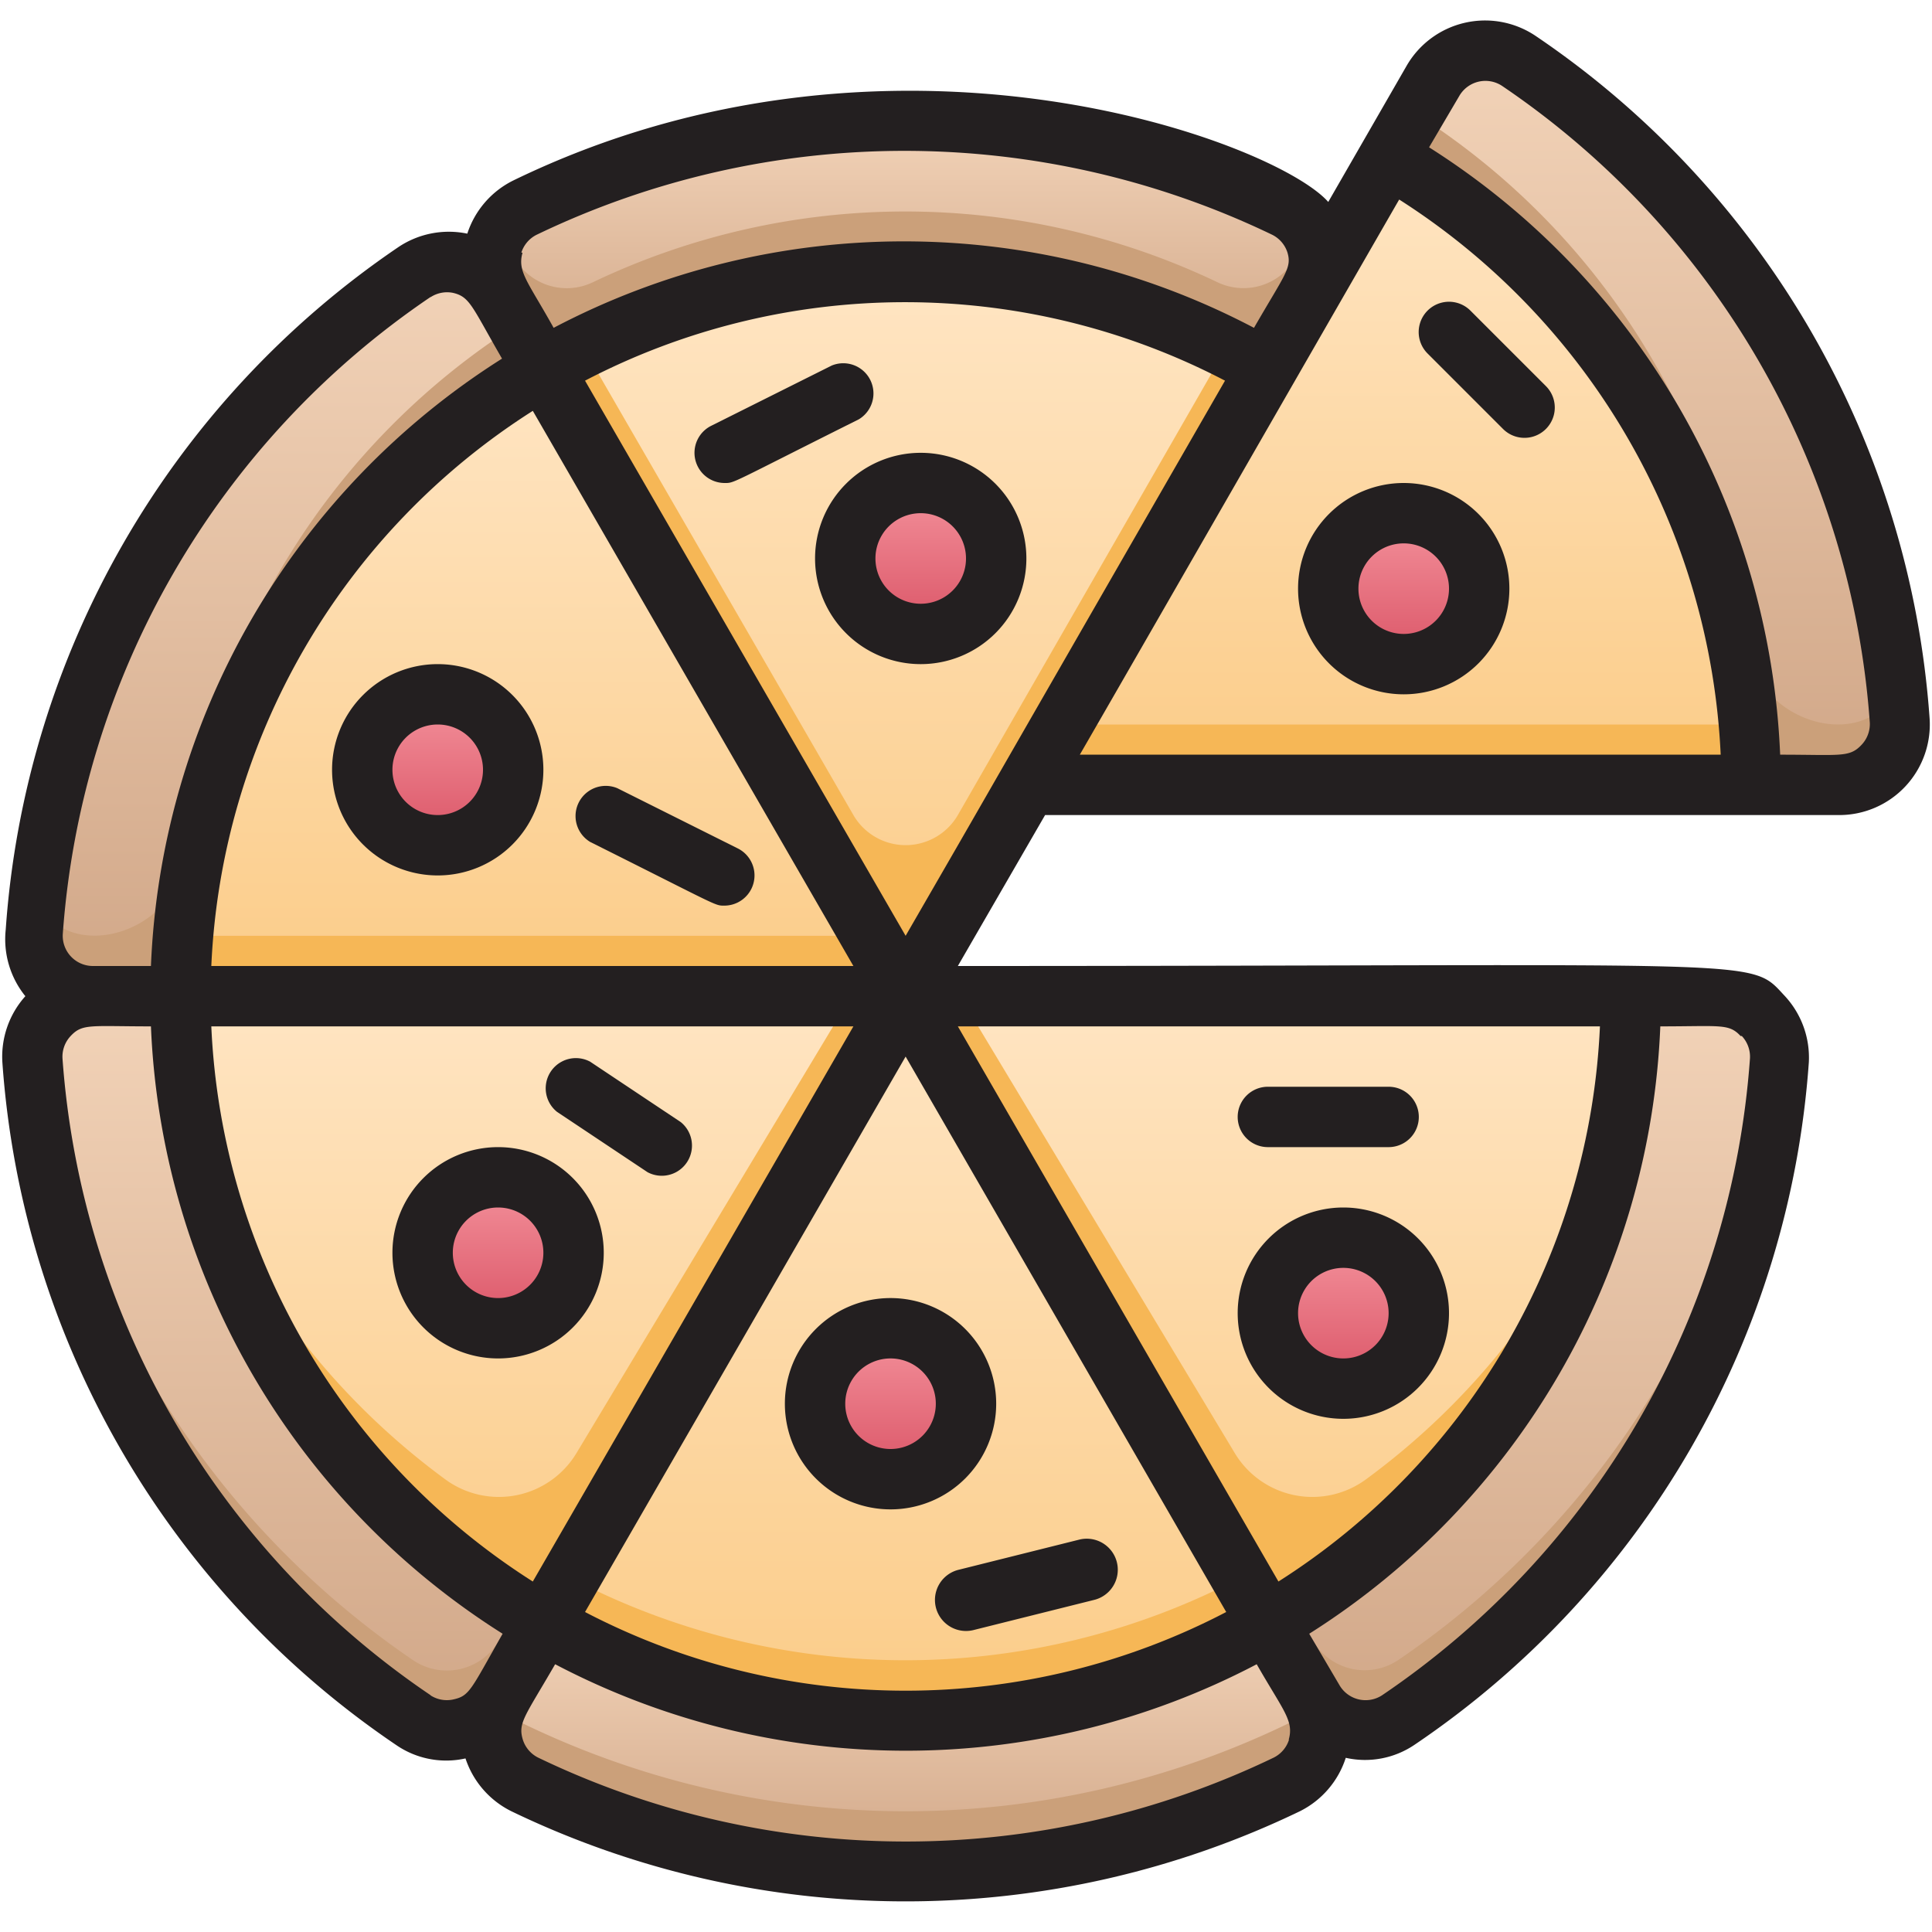 <svg xmlns="http://www.w3.org/2000/svg" xmlns:xlink="http://www.w3.org/1999/xlink" viewBox="0 0 64 64"><defs><style>.cls-1{fill:url(#linear-gradient);}.cls-2{fill:url(#linear-gradient-2);}.cls-3{fill:#cba07a;}.cls-4{fill:url(#linear-gradient-3);}.cls-5{fill:url(#linear-gradient-5);}.cls-6{fill:url(#linear-gradient-6);}.cls-7{fill:url(#linear-gradient-7);}.cls-8{fill:url(#linear-gradient-8);}.cls-9{fill:url(#linear-gradient-9);}.cls-10{fill:url(#linear-gradient-10);}.cls-11{fill:#f6b756;}.cls-12{fill:url(#linear-gradient-11);}.cls-13{fill:url(#linear-gradient-12);}.cls-14{fill:url(#linear-gradient-13);}.cls-15{fill:url(#linear-gradient-14);}.cls-16{fill:url(#linear-gradient-17);}.cls-17{fill:url(#linear-gradient-19);}.cls-18{fill:url(#linear-gradient-20);}.cls-19{fill:url(#linear-gradient-21);}.cls-20{fill:url(#linear-gradient-22);}.cls-21{fill:url(#linear-gradient-23);}.cls-22{fill:url(#linear-gradient-24);}.cls-23{fill:#231f20;}</style><linearGradient id="linear-gradient" x1="38.8" y1="26" x2="38.8" y2="9.35" gradientUnits="userSpaceOnUse"><stop offset="0" stop-color="#e9a254"/><stop offset="1" stop-color="#f4bb79"/></linearGradient><linearGradient id="linear-gradient-2" x1="54.46" y1="26" x2="54.46" y2="1.67" gradientUnits="userSpaceOnUse"><stop offset="0" stop-color="#d1a788"/><stop offset="1" stop-color="#f2d3b8"/></linearGradient><linearGradient id="linear-gradient-3" x1="30" y1="12.22" x2="30" y2="4" xlink:href="#linear-gradient-2"/><linearGradient id="linear-gradient-5" x1="9.54" y1="33" x2="9.54" y2="8.67" xlink:href="#linear-gradient-2"/><linearGradient id="linear-gradient-6" x1="9.54" y1="57.33" x2="9.54" y2="33" xlink:href="#linear-gradient-2"/><linearGradient id="linear-gradient-7" x1="30" y1="62" x2="30" y2="53.78" xlink:href="#linear-gradient-2"/><linearGradient id="linear-gradient-8" x1="50.46" y1="57.33" x2="50.46" y2="33" xlink:href="#linear-gradient-2"/><linearGradient id="linear-gradient-9" x1="18" y1="53.78" x2="18" y2="33" gradientUnits="userSpaceOnUse"><stop offset="0" stop-color="#fbcc88"/><stop offset="1" stop-color="#ffe5c3"/></linearGradient><linearGradient id="linear-gradient-10" x1="29.99" y1="33" x2="29.99" y2="9" xlink:href="#linear-gradient-9"/><linearGradient id="linear-gradient-11" y1="33" y2="12.22" xlink:href="#linear-gradient-9"/><linearGradient id="linear-gradient-12" x1="37.99" x2="37.99" y2="12.2" xlink:href="#linear-gradient"/><linearGradient id="linear-gradient-13" x1="30" y1="57" x2="30" xlink:href="#linear-gradient-9"/><linearGradient id="linear-gradient-14" x1="42" y1="53.78" x2="42" xlink:href="#linear-gradient-9"/><linearGradient id="linear-gradient-17" x1="46.02" y1="26" x2="46.02" y2="5.22" xlink:href="#linear-gradient-9"/><linearGradient id="linear-gradient-19" x1="46.5" y1="22" x2="46.5" y2="17" gradientUnits="userSpaceOnUse"><stop offset="0" stop-color="#da5466"/><stop offset="1" stop-color="#f4929c"/></linearGradient><linearGradient id="linear-gradient-20" x1="30.5" y1="21" x2="30.5" y2="16" xlink:href="#linear-gradient-19"/><linearGradient id="linear-gradient-21" x1="44.5" y1="46" x2="44.5" y2="41" xlink:href="#linear-gradient-19"/><linearGradient id="linear-gradient-22" x1="29.5" y1="49" x2="29.5" y2="44" xlink:href="#linear-gradient-19"/><linearGradient id="linear-gradient-23" x1="16.5" y1="44" x2="16.5" y2="39" xlink:href="#linear-gradient-19"/><linearGradient id="linear-gradient-24" x1="14.5" y1="28" x2="14.5" y2="23" xlink:href="#linear-gradient-19"/></defs><title>Pizza</title><g id="Pizza"><path class="cls-1" d="M43.61,9.35C43.52,9.59,34.1,26,34,26,43.25,10,41.43,13.11,43.61,9.35Z"/><path class="cls-2" d="M62.92,23.86a2,2,0,0,1-2,2.14H58A24,24,0,0,0,46,5.22l1.47-2.54A2,2,0,0,1,50.3,2,28.94,28.94,0,0,1,62.92,23.86Z"/><path class="cls-3" d="M62.92,23.83a2,2,0,0,1-2,2.17H58A24,24,0,0,0,46,5.22l.86-1.48a24,24,0,0,1,11,17.56c.31,2.77,4.14,3.71,5,1.38C62.85,23.06,62.89,23.44,62.92,23.83Z"/><path class="cls-4" d="M43.61,9.35,42,12.2a23.94,23.94,0,0,0-23.95,0L16.54,9.68a2,2,0,0,1,.84-2.8,29.09,29.09,0,0,1,25.24,0A2,2,0,0,1,43.61,9.35Z"/><path class="cls-3" d="M43.61,9.35,42,12.2a23.94,23.94,0,0,0-23.95,0C16.67,9.91,15.79,9,16.54,7.68l.51.88a2,2,0,0,0,2.59.79,24,24,0,0,1,20.69,0,2,2,0,0,0,2.59-.8l.52-.9A2,2,0,0,1,43.61,9.35Z"/><path class="cls-1" d="M43.61,9.35C43.52,9.59,34.1,26,34,26,43.25,10,41.43,13.11,43.61,9.35Z"/><path class="cls-5" d="M18,12.22A24,24,0,0,0,6,33H3.08a2,2,0,0,1-2-2.14A29,29,0,0,1,13.69,9a2,2,0,0,1,2.85.67Z"/><path class="cls-3" d="M18,12.22A24,24,0,0,0,6,33H3.08a2,2,0,0,1-2-2.17c0-.39.07-.77.11-1.15C2,32,5.84,31.07,6.15,28.3a24,24,0,0,1,11-17.56Z"/><path class="cls-6" d="M18,53.78l-1.47,2.54a2,2,0,0,1-2.85.67A29,29,0,0,1,1.08,35.14a2,2,0,0,1,2-2.14H6A24,24,0,0,0,18,53.78Z"/><path class="cls-7" d="M42.62,59.12a29.09,29.09,0,0,1-25.24,0,2,2,0,0,1-.84-2.8L18,53.78a23.92,23.92,0,0,0,24,0l1.47,2.54A2,2,0,0,1,42.62,59.12Z"/><path class="cls-3" d="M42.62,59.12a29.09,29.09,0,0,1-25.24,0,2,2,0,0,1-.84-2.79,2,2,0,0,0,.84.79,29.09,29.09,0,0,0,25.24,0,2,2,0,0,0,.84-.79A2,2,0,0,1,42.62,59.12Z"/><path class="cls-8" d="M58.92,35.14A29,29,0,0,1,46.31,57a2,2,0,0,1-2.85-.67L42,53.78A24,24,0,0,0,54,33h2.92A2,2,0,0,1,58.92,35.14Z"/><path class="cls-3" d="M18,53.78l-1.47,2.54a2,2,0,0,1-2.85.67A29,29,0,0,1,1.08,35.14a2,2,0,0,1,.11-.82A29,29,0,0,0,13.69,55a2,2,0,0,0,2.85-.67l.61-1.06C17.43,53.44,17.72,53.61,18,53.78Z"/><path class="cls-3" d="M46.31,57a2,2,0,0,1-2.85-.67L42,53.78c.29-.17.58-.34.86-.52l.61,1.06a2,2,0,0,0,2.85.67,29,29,0,0,0,12.5-20.67C59.51,36.34,57.56,49.33,46.31,57Z"/><path class="cls-9" d="M30,33,18,53.78A24,24,0,0,1,6,33Z"/><path class="cls-10" d="M30,33,18,12.22a23.94,23.94,0,0,1,24,0Z"/><path class="cls-11" d="M30,33,18,12.22c.43-.25.87-.49,1.32-.71L28.27,27a2,2,0,0,0,3.46,0l8.91-15.51c.45.22.89.46,1.32.71Z"/><path class="cls-12" d="M30,33H6A24,24,0,0,1,18,12.22Z"/><path class="cls-11" d="M30,33H6c0-.67,0-1.34.09-2H28.85Z"/><path class="cls-13" d="M42,12.22C33.66,26.66,34.1,26,34,26,42.06,12,41.89,12.12,42,12.22Z"/><path class="cls-14" d="M42,53.78a23.92,23.92,0,0,1-24,0L30,33Z"/><path class="cls-11" d="M42,53.78a23.92,23.92,0,0,1-24,0l.88-1.52a23.91,23.91,0,0,0,22.22,0Z"/><path class="cls-15" d="M54,33A24,24,0,0,1,42,53.78L30,33Z"/><path class="cls-9" d="M30,33,18,53.78A24,24,0,0,1,6,33Z"/><path class="cls-15" d="M54,33A24,24,0,0,1,42,53.78L30,33Z"/><path class="cls-11" d="M53.32,38.66A24,24,0,0,1,42,53.78L30,33h1.8l9.1,15.13a3,3,0,0,0,4.33.89A24.14,24.14,0,0,0,53.32,38.66Z"/><path class="cls-11" d="M6.68,38.66A24,24,0,0,0,18,53.78L30,33H28.2L19.1,48.13a3,3,0,0,1-4.33.89A24.14,24.14,0,0,1,6.68,38.66Z"/><path class="cls-16" d="M58,26H34C46.47,4.45,43.4,9.71,46,5.22A24,24,0,0,1,58,26Z"/><path class="cls-11" d="M58,26H34l1.15-2H57.91C58,24.66,58,25.33,58,26Z"/><path class="cls-1" d="M43.61,9.35C43.52,9.59,34.1,26,34,26,43.25,10,41.43,13.11,43.61,9.35Z"/><circle class="cls-17" cx="46.5" cy="19.5" r="2.5"/><circle class="cls-18" cx="30.5" cy="18.5" r="2.5"/><circle class="cls-19" cx="44.5" cy="43.5" r="2.5"/><circle class="cls-20" cx="29.5" cy="46.5" r="2.5"/><circle class="cls-21" cx="16.5" cy="41.5" r="2.5"/><circle class="cls-22" cx="14.5" cy="25.5" r="2.5"/><path class="cls-23" d="M50.87,1.19a3,3,0,0,0-4.28,1L44,6.69c-1.76-2-14.51-6.78-27-.71a3,3,0,0,0-1.52,1.76,3,3,0,0,0-2.29.45,29.82,29.82,0,0,0-13,22.6A3,3,0,0,0,.84,33a3,3,0,0,0-.76,2.21,29.82,29.82,0,0,0,13.05,22.6,2.92,2.92,0,0,0,2.29.44A3,3,0,0,0,16.94,60a30.06,30.06,0,0,0,26.12,0,3,3,0,0,0,1.52-1.77,2.92,2.92,0,0,0,2.29-.44,29.82,29.82,0,0,0,13.05-22.6A3,3,0,0,0,59.13,33c-1.21-1.29-.19-1-27.4-1l2.89-5h26.3a3,3,0,0,0,3-3.21A29.82,29.82,0,0,0,50.87,1.19ZM40.62,53.4a22.94,22.94,0,0,1-21.24,0L30,35ZM30,31,19.38,12.61a22.91,22.91,0,0,1,21.2,0C30,31,33.69,24.61,30,31Zm-1.73,1H7A23,23,0,0,1,17.65,13.61Zm0,2L17.65,52.39A23,23,0,0,1,7,34Zm-11-25.63a1,1,0,0,1,.5-.59,28.09,28.09,0,0,1,24.38,0,1,1,0,0,1,.5.59c.15.51-.09.72-1.11,2.49a24.92,24.92,0,0,0-23.2,0C17.49,9.33,17.13,9,17.31,8.37Zm-3,1.47A1,1,0,0,1,15,9.7c.57.13.63.45,1.63,2.18A25,25,0,0,0,5,32H3.08a1,1,0,0,1-1-1.06A27.88,27.88,0,0,1,14.26,9.84Zm0,46.32A27.86,27.86,0,0,1,2.07,35.06a1,1,0,0,1,.27-.74C2.73,33.9,3,34,5,34A25,25,0,0,0,16.65,54.12C15.58,56,15.56,56.18,15,56.3A1,1,0,0,1,14.26,56.16Zm28.43,1.47a1,1,0,0,1-.5.59,28.09,28.09,0,0,1-24.38,0,1,1,0,0,1-.5-.59c-.17-.56.07-.77,1.07-2.5a25,25,0,0,0,23.24,0C42.51,56.67,42.87,57,42.69,57.63Zm15-23.31a1,1,0,0,1,.27.74,27.86,27.86,0,0,1-12.19,21.1,1,1,0,0,1-1.41-.34l-1-1.7A25,25,0,0,0,55,34C57,34,57.27,33.9,57.66,34.32ZM42.35,52.39,31.73,34H53A23,23,0,0,1,42.35,52.39ZM35.77,25c.86-1.48,9.73-16.92,10.58-18.39A23.08,23.08,0,0,1,57,25Zm25.89-.32c-.4.42-.69.32-2.69.32A25.05,25.05,0,0,0,47.34,4.88l1-1.7a1,1,0,0,1,1.41-.34,27.86,27.86,0,0,1,12.19,21.1A1,1,0,0,1,61.66,24.68Z"/><path class="cls-23" d="M46.5,16A3.5,3.5,0,1,0,50,19.5,3.5,3.5,0,0,0,46.5,16Zm0,5a1.5,1.5,0,0,1,0-3A1.5,1.5,0,0,1,46.5,21Z"/><path class="cls-23" d="M27,18.5A3.5,3.5,0,1,0,30.5,15,3.5,3.5,0,0,0,27,18.5ZM30.5,17a1.5,1.5,0,0,1,0,3A1.5,1.5,0,0,1,30.5,17Z"/><path class="cls-23" d="M44.5,40A3.5,3.5,0,1,0,48,43.5,3.5,3.5,0,0,0,44.5,40Zm0,5a1.5,1.5,0,0,1,0-3A1.5,1.5,0,0,1,44.5,45Z"/><path class="cls-23" d="M29.5,43A3.5,3.5,0,1,0,33,46.5,3.5,3.5,0,0,0,29.5,43Zm0,5a1.5,1.5,0,0,1,0-3A1.5,1.5,0,0,1,29.5,48Z"/><path class="cls-23" d="M16.5,45A3.5,3.5,0,1,0,13,41.5,3.5,3.5,0,0,0,16.5,45Zm0-5a1.5,1.5,0,0,1,0,3A1.5,1.5,0,0,1,16.5,40Z"/><path class="cls-23" d="M11,25.5A3.5,3.5,0,1,0,14.5,22,3.5,3.5,0,0,0,11,25.5ZM14.5,24a1.5,1.5,0,0,1,0,3A1.5,1.5,0,0,1,14.5,24Z"/><path class="cls-23" d="M47.29,11.71l2.5,2.5a1,1,0,0,0,1.42-1.42l-2.5-2.5A1,1,0,0,0,47.29,11.71Z"/><path class="cls-23" d="M42,38h4a1,1,0,0,0,0-2H42A1,1,0,0,0,42,38Z"/><path class="cls-23" d="M32.24,54l4-1A1,1,0,0,0,35.76,51l-4,1A1,1,0,0,0,32.24,54Z"/><path class="cls-23" d="M21.45,38.83a1,1,0,0,0,1.1-1.66l-3-2a1,1,0,0,0-1.1,1.66Z"/><path class="cls-23" d="M19.55,27.89C23.87,30.05,23.67,30,24,30a1,1,0,0,0,.45-1.89l-4-2A1,1,0,0,0,19.55,27.89Z"/><path class="cls-23" d="M27.55,12.11l-4,2A1,1,0,0,0,24,16c.34,0,.13.05,4.45-2.11A1,1,0,0,0,27.55,12.11Z"/></g></svg>